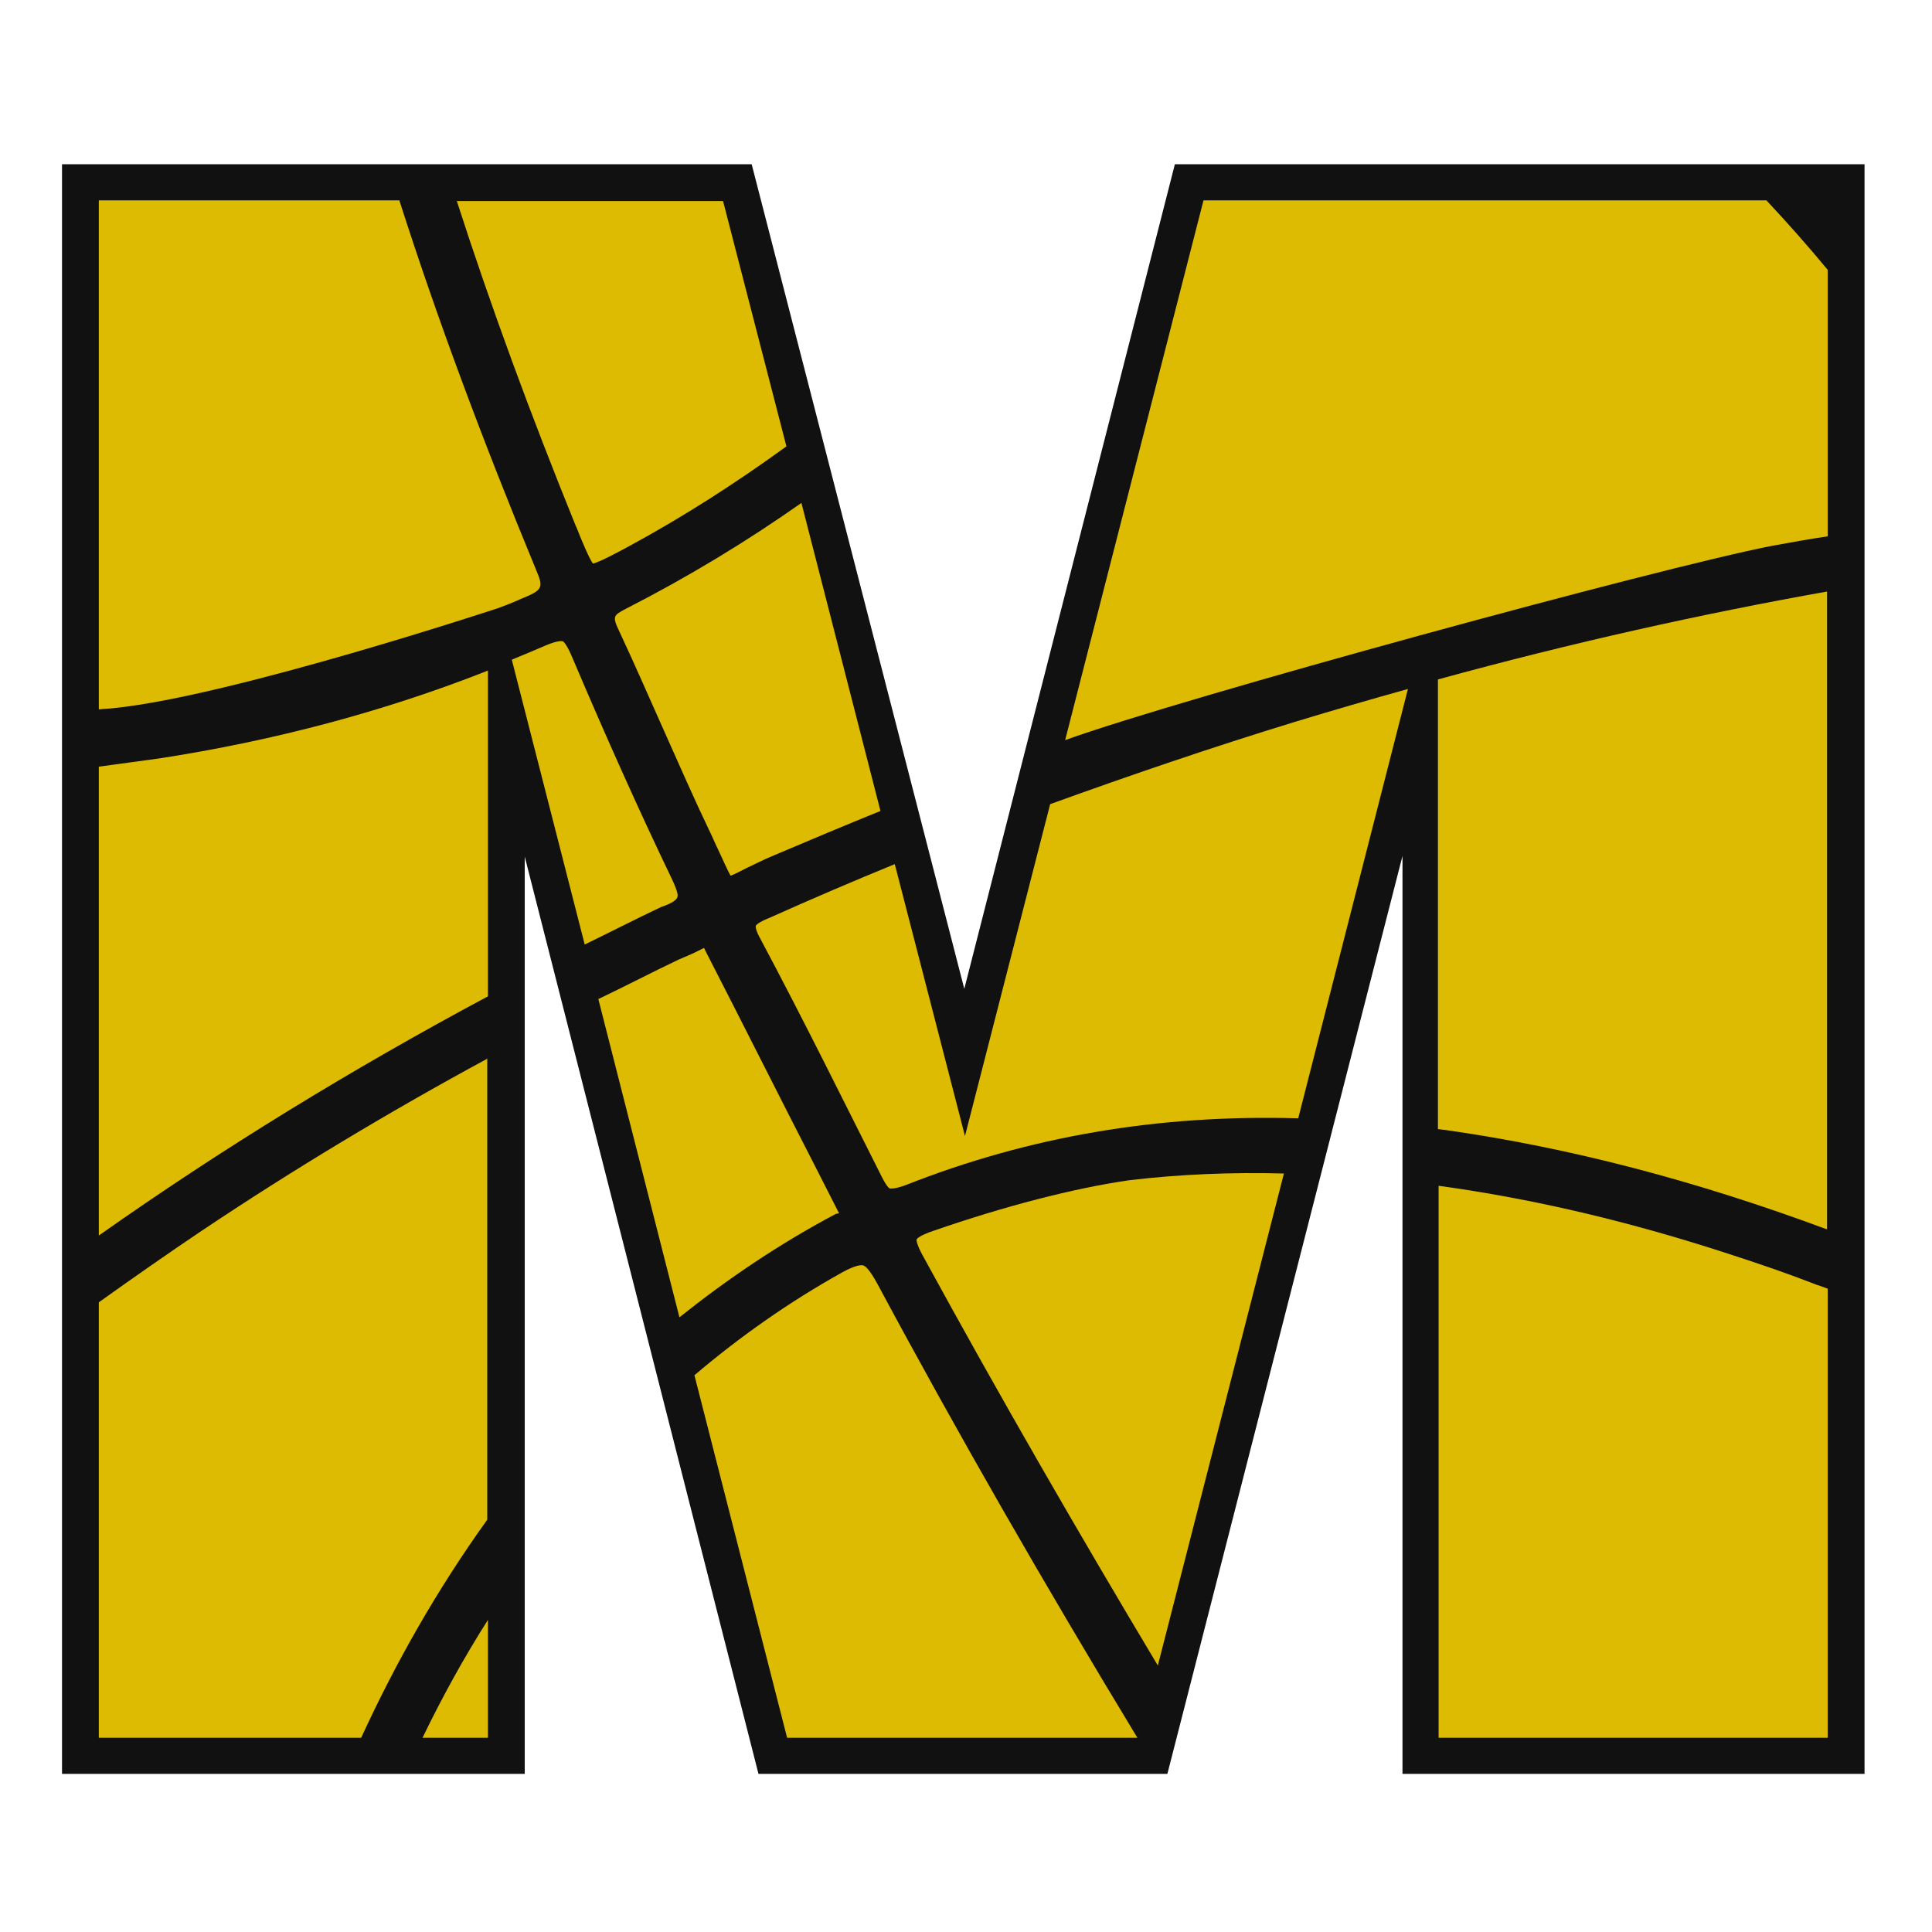 <?xml version="1.0" encoding="utf-8"?>
<!-- Generator: Adobe Illustrator 19.2.1, SVG Export Plug-In . SVG Version: 6.00 Build 0)  -->
<svg version="1.1" id="Layer_1" xmlns="http://www.w3.org/2000/svg" xmlns:xlink="http://www.w3.org/1999/xlink" x="0px"
    y="0px" viewBox="0 0 283.5 283.5" style="enable-background:new 0 0 283.5 283.5;" xml:space="preserve">
    <style type="text/css">
        .st0 {
            fill: #ddbb02;
        }

        .st1 {
            fill: #111111;
        }
    </style>
    <g>
        <polygon class="st1" points="205.8,260.3 205.8,125.6 171.3,260.3 111.3,260.3 77,125.7 77,260.3 9.1,260.3 9.1,24.1 110.3,24.1 141.5,145.1 
		172.4,24.1 273.6,24.1 273.6,260.3 	" />
        <g>
            <path class="st0"
                d="M123.1,178c0,0,0-0.1-0.1-0.2l-3.1-6.1c-5.5-10.7-10.9-21.5-16.4-32.2c-0.1-0.2-0.1-0.3-0.2-0.4l-1.2,0.6
			c-0.8,0.4-1.6,0.7-2.5,1.1c-4,1.9-7.8,3.9-11.8,5.8l11.9,46.7c6.9-5.5,14.5-10.7,23-15.2C122.9,178.1,123,178.1,123.1,178z" />
            <path class="st0"
                d="M71.6,98.4c-15.2,6-31.4,10.3-48.3,12.9c-2.9,0.4-5.9,0.8-8.8,1.2v68.8c18-12.7,37.1-24.4,57.1-35.1V98.4z" />
            <path class="st0" d="M67,29.4c5,15.5,10.8,31.3,17.5,47.8l0.1,0.2c0.9,2.3,1.9,4.6,2.4,5.3c0.9-0.2,3.2-1.4,5.4-2.6
			c8.1-4.4,15.7-9.3,23-14.6l-9.3-36H67z" />
            <path class="st0"
                d="M99.4,131.6c0.1-0.1,0.1-0.7-0.8-2.6c-5-10.4-9.9-21.4-14.7-32.7c-0.8-1.9-1.3-2.2-1.3-2.2
			c-0.1,0-0.6-0.2-2.5,0.6c-1.6,0.7-3.3,1.4-5,2.1l10.7,41.8c3.7-1.8,7.4-3.7,11.2-5.5C99.1,132.4,99.4,131.8,99.4,131.6z" />
            <path class="st0"
                d="M71.6,155.3c-14.6,7.9-28.7,16.4-42,25.3c-5.2,3.5-10.2,7-15.1,10.5V255H53c5-10.9,11.1-21.7,18.5-32V155.3z" />
            <path class="st0"
                d="M211.1,165.7c0.3,0,0.6,0.1,0.9,0.1c18.3,2.6,36.7,7.4,56.1,14.6V86.8c-18.5,3.3-37.4,7.5-57.1,12.9V165.7z" />
            <path class="st0" d="M110.9,135.9c0,0-0.1,0.5,0.7,1.9c6.4,12,12.5,24.4,17.8,34.9c0.7,1.4,1.1,1.7,1.2,1.7c0.1,0,0.7,0.1,2.3-0.5
			c18-7.1,37-10.4,57.6-9.8l16.1-63c-5.4,1.5-10.9,3.1-16.5,4.8c-12.1,3.7-24.1,7.8-36,12.1l-12.5,48.7l-10.3-39.9
			c-6.1,2.5-12.2,5.1-18.2,7.8C111.1,135.4,110.9,135.8,110.9,135.9z" />
            <path class="st0" d="M91.9,89.3c-1.9,1-2.1,1.1-1,3.4c2.3,4.9,4.5,10,6.7,14.9c2.1,4.7,4.2,9.5,6.4,14.1c0.5,1,0.9,2,1.3,2.8
			c0.8,1.7,1.5,3.3,1.9,4c0.6-0.2,1.5-0.7,2.3-1.1c1.1-0.5,2.4-1.2,4.1-1.9c5.2-2.2,10.4-4.4,15.6-6.5l-11.6-45.2
			C109.5,79.5,100.9,84.7,91.9,89.3z" />
            <path class="st0"
                d="M268.2,189.1c-0.5-0.2-1.1-0.4-1.7-0.6c-4.1-1.6-8.2-3-12.2-4.3c-15.2-5-29.4-8.3-43.2-10.2V255h57.1V189.1z" />
            <path class="st0" d="M176.6,29.4l-20.3,79.2c17.2-6.2,87.2-25.3,103.7-28.5c2.7-0.5,5.5-1,8.2-1.4V39.6c-2.9-3.5-5.9-6.9-9-10.2
			H176.6z" />
            <path class="st0" d="M71.6,237.7c-3.5,5.5-6.7,11.3-9.6,17.3h9.6V237.7z" />
            <path class="st0" d="M165.6,173.2c-8.2,1.2-18.2,3.8-28.6,7.4c-2.1,0.7-2.5,1.2-2.5,1.3c0,0-0.1,0.6,1.1,2.7
			c11.2,20.5,22.7,40.4,34.3,59.8l18.5-72.2C180.7,172,173.1,172.3,165.6,173.2z" />
            <path class="st0" d="M16.8,103.9c17.4-1.8,56.4-14.7,56.4-14.7c1.1-0.4,2.1-0.8,3.2-1.3c3.2-1.3,3.4-1.6,2.3-4.2
			c-7.9-19.1-14.6-37.1-20.1-54.3H14.5v74.7C15.3,104,16,104,16.8,103.9z" />
            <path class="st0" d="M128.7,188.3c-1.1-2-1.7-2.5-2-2.6c-0.3-0.1-1.1-0.1-3.1,1c-7.9,4.4-15.1,9.5-21.7,15.1l13.6,53.2h51.4
			C153.2,232.4,140.5,210.3,128.7,188.3z" />
        </g>
    </g>
</svg>